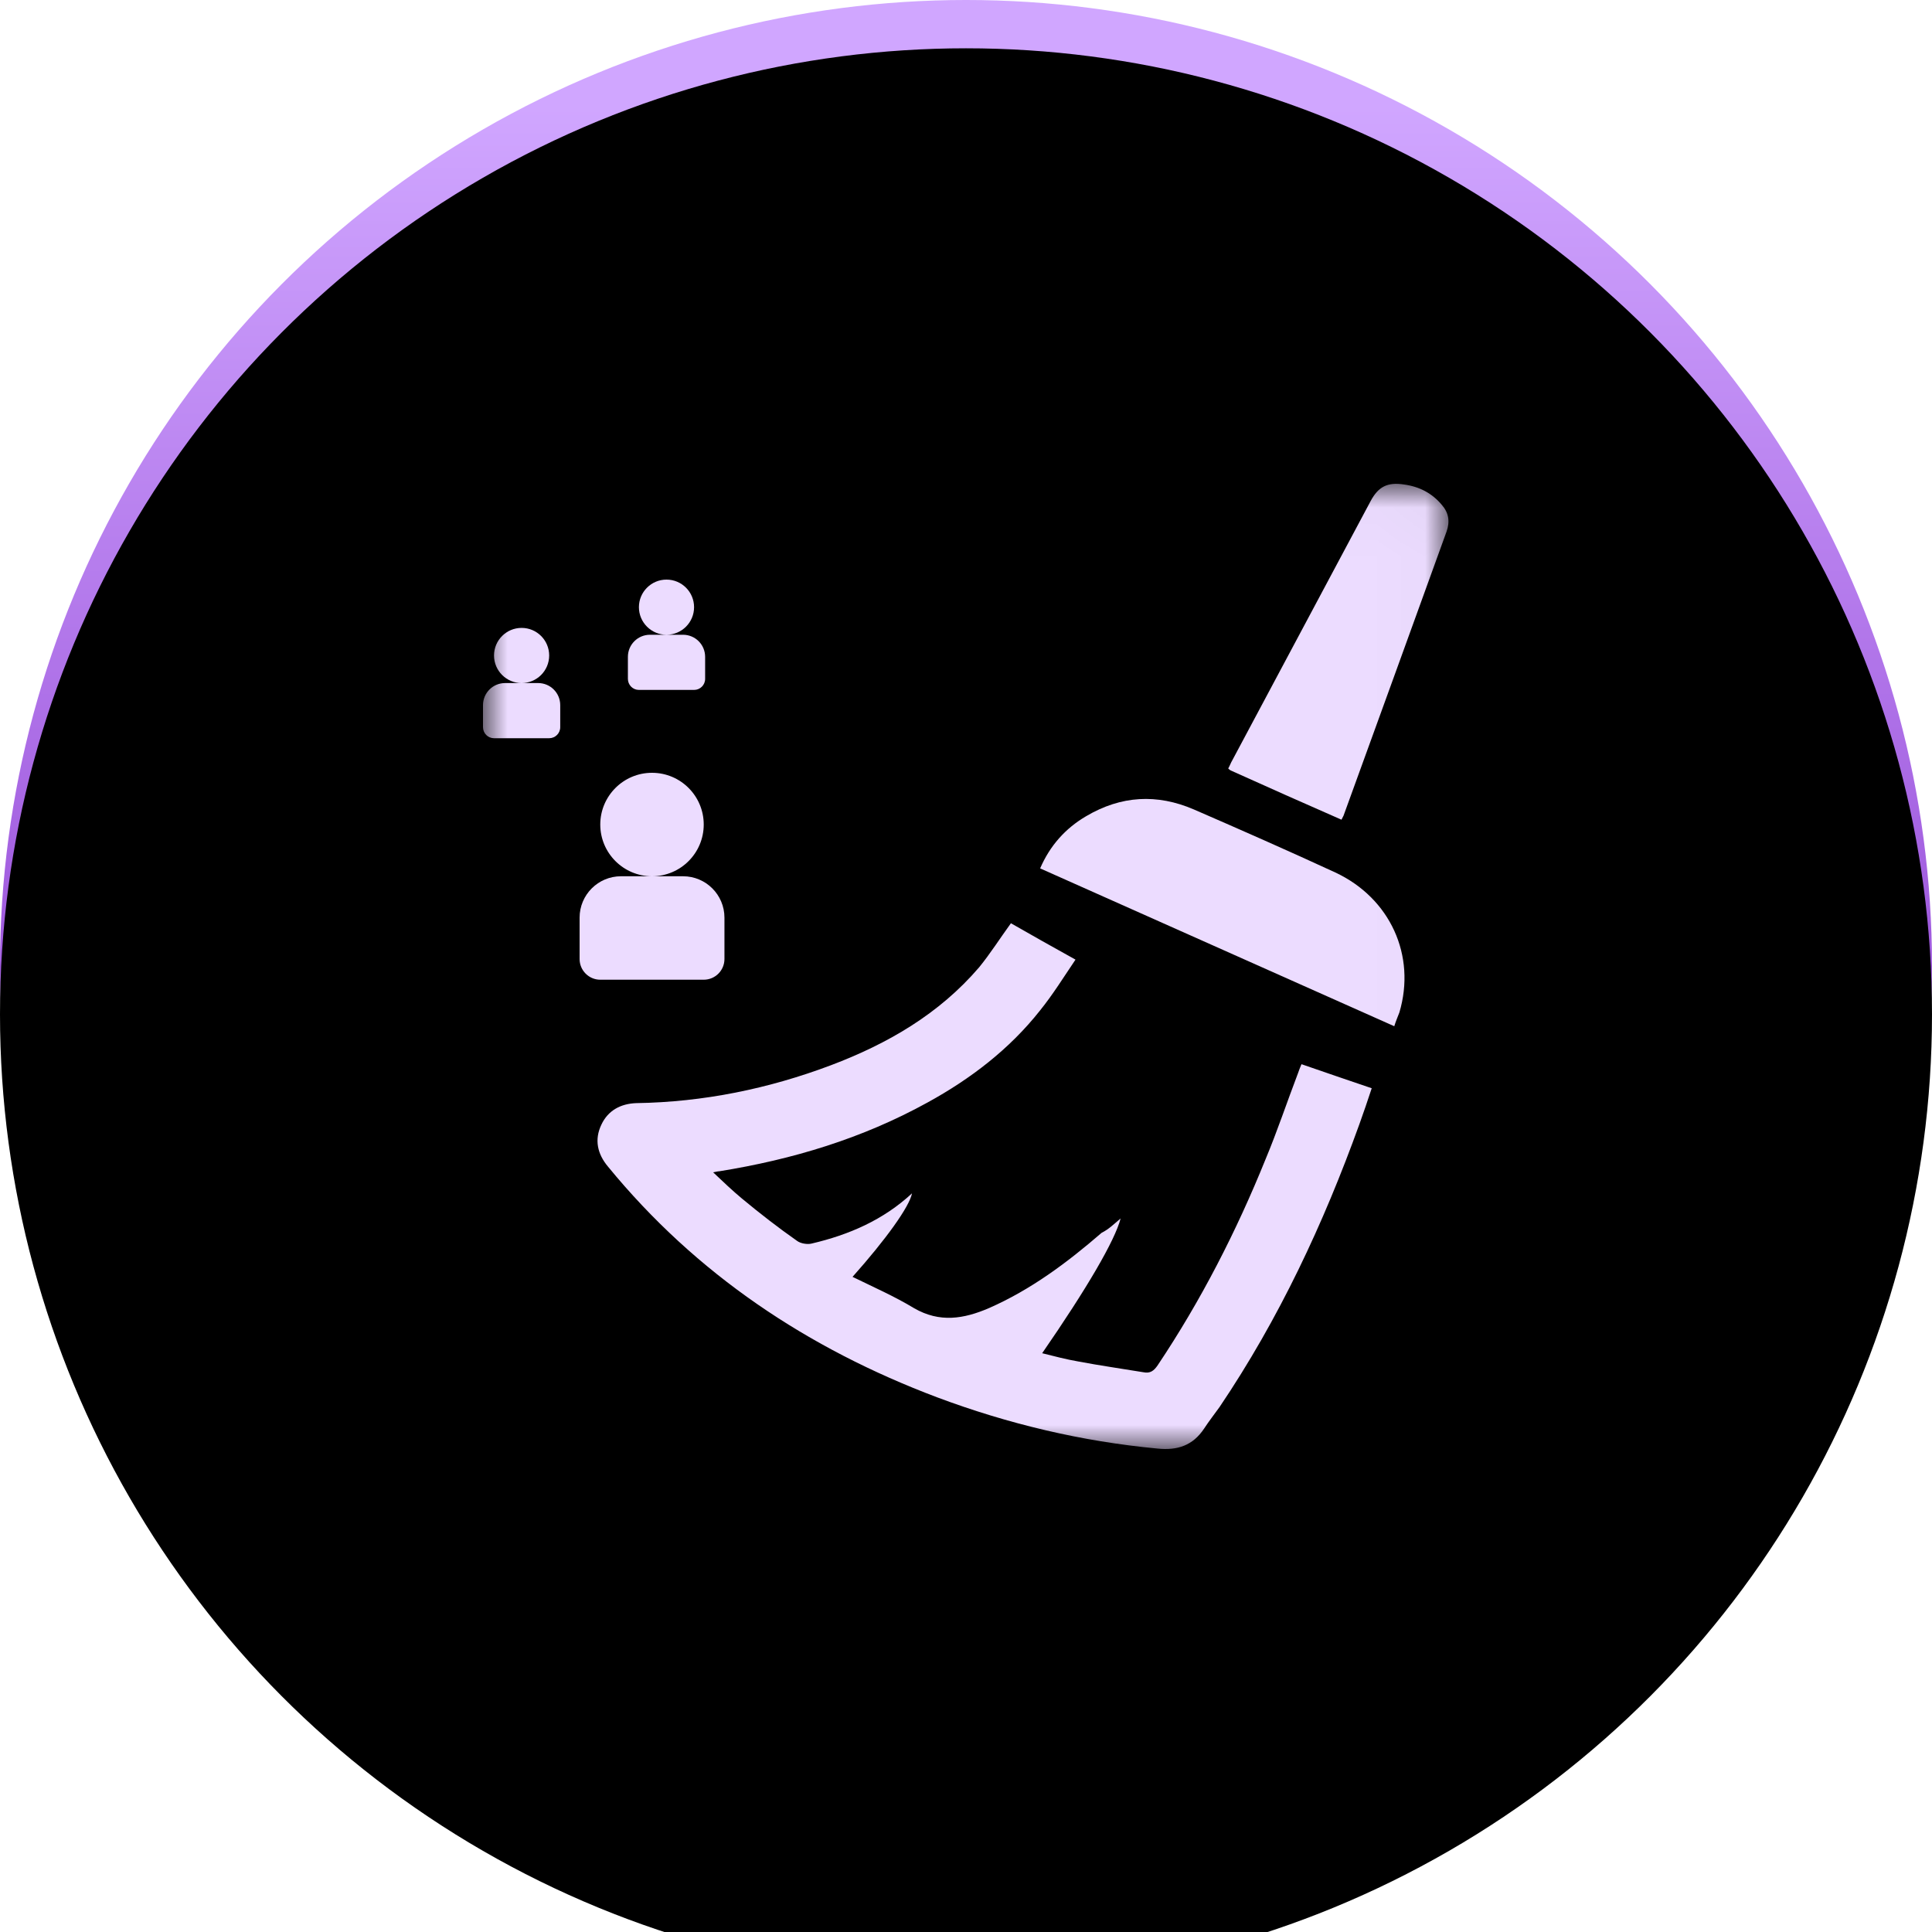 <?xml version="1.0" encoding="UTF-8"?>
<svg width="40px" height="40px" viewBox="0 0 40 40" version="1.1" xmlns="http://www.w3.org/2000/svg" xmlns:xlink="http://www.w3.org/1999/xlink">
    <!-- Generator: Sketch 47.1 (45422) - http://www.bohemiancoding.com/sketch -->
    <title>btn_yijianqingchang</title>
    <desc>Created with Sketch.</desc>
    <defs>
        <linearGradient x1="50%" y1="5.89%" x2="50%" y2="95.523%" id="linearGradient-1">
            <stop stop-color="#D0A6FF" offset="0%"></stop>
            <stop stop-color="#6F0EBC" offset="97.335%"></stop>
        </linearGradient>
        <circle id="path-2" cx="20" cy="20" r="20"></circle>
        <filter x="-5.0%" y="-5.0%" width="110.0%" height="110.0%" filterUnits="objectBoundingBox" id="filter-3">
            <feGaussianBlur stdDeviation="1.5" in="SourceAlpha" result="shadowBlurInner1"></feGaussianBlur>
            <feOffset dx="0" dy="1" in="shadowBlurInner1" result="shadowOffsetInner1"></feOffset>
            <feComposite in="shadowOffsetInner1" in2="SourceAlpha" operator="arithmetic" k2="-1" k3="1" result="shadowInnerInner1"></feComposite>
            <feColorMatrix values="0 0 0 0 1   0 0 0 0 0.909   0 0 0 0 0.877  0 0 0 1 0" type="matrix" in="shadowInnerInner1"></feColorMatrix>
        </filter>
        <polygon id="path-4" points="0.002 0.017 0.002 20 19.988 20 19.988 0.017"></polygon>
    </defs>
    <g id="Page-1" stroke="none" stroke-width="1" fill="none" fill-rule="evenodd">
        <g id="列表页" transform="translate(-970, -92)">
            <g id="btn_yijianqingchang" transform="translate(970, 92)">
                <g id="Oval-5-Copy-7">
                    <use fill="url(#linearGradient-1)" fill-rule="evenodd" xlink:href="#path-2"></use>
                    <use fill="black" fill-opacity="1" filter="url(#filter-3)" xlink:href="#path-2"></use>
                </g>
                <g id="清理空间" transform="translate(10, 10)">
                    <mask id="mask-5" fill="white">
                        <use xlink:href="#path-4"></use>
                    </mask>
                    <g id="Clip-2"></g>
                    <path d="M4.57,10.284 L2.428,10.284 C2.192,10.284 2,10.092 2,9.855 L2,8.999 C2,8.526 2.384,8.142 2.857,8.142 L4.142,8.142 C4.615,8.142 4.999,8.526 4.999,8.999 L4.999,9.855 C4.999,10.092 4.807,10.284 4.57,10.284 Z M2.428,7.071 C2.428,6.48 2.908,6 3.499,6 C4.091,6 4.57,6.48 4.57,7.071 C4.57,7.662 4.091,8.142 3.499,8.142 C2.908,8.142 2.428,7.662 2.428,7.071 Z" id="Fill-1" fill="#ECDCFF" mask="url(#mask-5)"></path>
                    <path d="M1.37,5.284 L0.228,5.284 C0.102,5.284 0,5.182 0,5.055 L0,4.599 C0,4.346 0.205,4.142 0.457,4.142 L1.142,4.142 C1.394,4.142 1.599,4.346 1.599,4.599 L1.599,5.055 C1.599,5.182 1.496,5.284 1.37,5.284 Z M0.228,3.571 C0.228,3.256 0.484,3 0.799,3 C1.115,3 1.37,3.256 1.37,3.571 C1.37,3.886 1.115,4.142 0.799,4.142 C0.484,4.142 0.228,3.886 0.228,3.571 Z" id="Fill-1-Copy" fill="#ECDCFF" mask="url(#mask-5)"></path>
                    <path d="M4.37,4.284 L3.228,4.284 C3.102,4.284 3,4.182 3,4.055 L3,3.599 C3,3.346 3.205,3.142 3.457,3.142 L4.142,3.142 C4.394,3.142 4.599,3.346 4.599,3.599 L4.599,4.055 C4.599,4.182 4.496,4.284 4.37,4.284 Z M3.228,2.571 C3.228,2.256 3.484,2 3.799,2 C4.115,2 4.37,2.256 4.37,2.571 C4.37,2.886 4.115,3.142 3.799,3.142 C3.484,3.142 3.228,2.886 3.228,2.571 Z" id="Fill-1-Copy-2" fill="#ECDCFF" mask="url(#mask-5)"></path>
                    <path d="M13.201,15.227 C13.084,15.683 12.5,16.68 11.577,18.017 C11.832,18.081 12.076,18.145 12.32,18.187 C12.766,18.272 13.222,18.336 13.668,18.41 C13.816,18.442 13.89,18.378 13.965,18.272 C14.867,16.924 15.599,15.492 16.204,13.996 C16.448,13.412 16.649,12.807 16.872,12.224 C16.893,12.16 16.915,12.107 16.946,12.033 C17.435,12.202 17.901,12.362 18.4,12.531 C18.315,12.786 18.23,13.041 18.145,13.274 C17.403,15.333 16.48,17.307 15.249,19.132 C15.142,19.28 15.026,19.429 14.93,19.577 C14.697,19.928 14.378,20.034 13.965,19.991 C12.394,19.843 10.877,19.482 9.402,18.93 C6.728,17.922 4.414,16.383 2.589,14.155 C2.366,13.89 2.303,13.593 2.451,13.285 C2.589,12.988 2.855,12.85 3.173,12.839 C4.563,12.818 5.911,12.542 7.205,12.054 C8.383,11.608 9.444,10.993 10.272,10.027 C10.505,9.741 10.707,9.422 10.93,9.115 C11.354,9.358 11.789,9.603 12.267,9.868 C12.023,10.229 11.8,10.589 11.535,10.918 C10.898,11.725 10.091,12.34 9.2,12.828 C7.852,13.571 6.409,14.006 4.892,14.25 C4.86,14.25 4.828,14.261 4.765,14.272 C4.977,14.473 5.168,14.654 5.359,14.813 C5.73,15.121 6.112,15.418 6.505,15.693 C6.579,15.747 6.717,15.768 6.802,15.747 C7.577,15.566 8.288,15.258 8.882,14.707 C8.829,14.983 8.341,15.662 7.651,16.436 C8.086,16.649 8.521,16.84 8.924,17.084 C9.455,17.391 9.953,17.307 10.473,17.084 C11.344,16.702 12.097,16.139 12.808,15.524 C12.957,15.45 13.063,15.343 13.201,15.227 Z M18.867,11.247 C16.416,10.154 13.986,9.072 11.535,7.979 C11.736,7.512 12.055,7.151 12.49,6.897 C13.211,6.472 13.954,6.43 14.718,6.759 C15.694,7.183 16.681,7.618 17.647,8.064 C18.782,8.595 19.323,9.783 18.973,10.961 C18.941,11.046 18.899,11.141 18.867,11.247 Z M17.774,6.971 C16.999,6.631 16.235,6.292 15.482,5.952 C15.461,5.942 15.45,5.931 15.429,5.91 C15.461,5.857 15.482,5.793 15.514,5.74 C16.469,3.947 17.424,2.164 18.379,0.371 C18.538,0.074 18.729,-0.022 19.069,0.031 C19.387,0.074 19.652,0.212 19.854,0.456 C19.992,0.615 20.024,0.795 19.949,1.007 C19.238,2.97 18.527,4.934 17.817,6.886 L17.774,6.971 Z" id="Fill-1" fill="#ECDCFF" mask="url(#mask-5)"></path>
                </g>
            </g>
        </g>
    </g>
</svg>